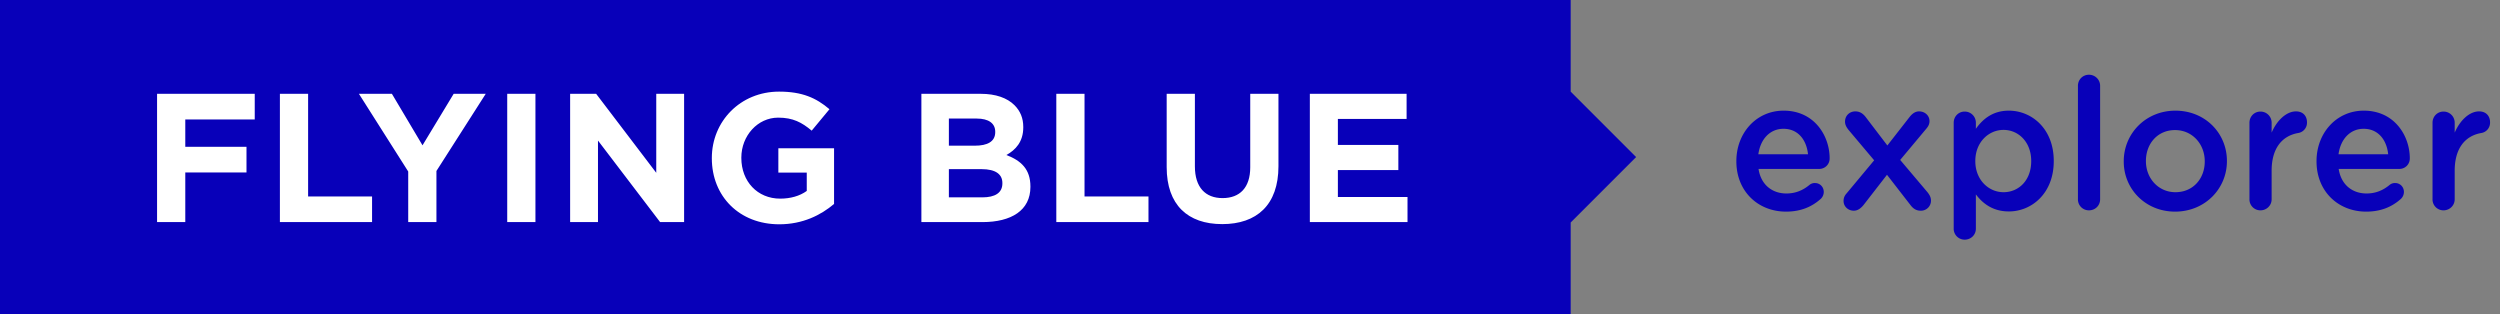 <svg height="24" viewBox="0 0 191 24" width="191" xmlns="http://www.w3.org/2000/svg"><rect x="0" y="0" width="191" height="24" fill="#808080" stroke="none"/><g fill-rule="evenodd"><path d="m0 0v24h120v-24zm120 17 5-5-5-5z" fill="#0800b9"/><path d="m12 16.968v-9.8h7.462v1.96h-5.306v2.086h4.676v1.96h-4.676v3.794zm9.384 0v-9.8h2.156v7.84h4.886v1.96zm9.804 0v-3.864l-3.766-5.936h2.52l2.338 3.934 2.38-3.934h2.45l-3.766 5.894v3.906zm7.564 0v-9.8h2.156v9.8zm4.806 0v-9.8h1.988l4.592 6.034v-6.034h2.128v9.8h-1.834l-4.746-6.23v6.23zm15.978.168c-3.052 0-5.152-2.142-5.152-5.04v-.028c0-2.786 2.17-5.068 5.138-5.068 1.764 0 2.828.476 3.85 1.344l-1.358 1.638c-.756-.63-1.428-.994-2.562-.994-1.568 0-2.814 1.386-2.814 3.052v.028c0 1.792 1.232 3.108 2.968 3.108.784 0 1.484-.196 2.03-.588v-1.4h-2.17v-1.862h4.256v4.256c-1.008.854-2.394 1.554-4.186 1.554zm10.858-.168v-9.8h4.55c1.12 0 2.002.308 2.562.868.448.448.672.994.672 1.666v.028c0 1.106-.588 1.722-1.288 2.114 1.134.434 1.834 1.092 1.834 2.408v.028c0 1.792-1.456 2.688-3.668 2.688zm2.1-5.838h1.988c.952 0 1.554-.308 1.554-1.036v-.028c0-.644-.504-1.008-1.414-1.008h-2.128zm0 3.948h2.562c.952 0 1.526-.336 1.526-1.064v-.028c0-.658-.49-1.064-1.596-1.064h-2.492zm8.208 1.89v-9.8h2.156v7.84h4.886v1.96zm12.674.154c-2.632 0-4.242-1.47-4.242-4.354v-5.6h2.156v5.544c0 1.596.798 2.422 2.114 2.422s2.114-.798 2.114-2.352v-5.614h2.156v5.53c0 2.968-1.666 4.424-4.298 4.424zm6.696-.154v-9.8h7.392v1.918h-5.25v1.988h4.62v1.918h-4.62v2.058h5.32v1.918z" fill="#fff"/><path d="m134.338 11.786h3.794c-.112-1.092-.756-1.946-1.876-1.946-1.036 0-1.764.798-1.918 1.946zm4.774 3.402c-.672.602-1.512.98-2.66.98-2.142 0-3.794-1.554-3.794-3.836v-.028c0-2.114 1.498-3.85 3.612-3.85 2.352 0 3.514 1.932 3.514 3.64a.792.792 0 0 1 -.798.812h-4.634c.182 1.204 1.036 1.876 2.128 1.876.714 0 1.274-.252 1.75-.644a.63.63 0 0 1 .434-.154c.378 0 .672.294.672.686a.74.74 0 0 1 -.224.518zm1.736.168c0-.238.084-.42.238-.588l2.1-2.52-1.946-2.31c-.182-.224-.28-.42-.28-.644 0-.476.364-.784.784-.784.336 0 .574.154.784.42l1.666 2.184 1.694-2.17c.196-.252.434-.434.728-.434.448 0 .798.322.798.742 0 .238-.098.406-.238.574l-2.002 2.394 2.072 2.45c.182.224.28.42.28.644a.765.765 0 0 1 -.784.784c-.336 0-.574-.154-.784-.434l-1.792-2.31-1.792 2.31c-.196.238-.434.434-.742.434-.434 0-.784-.322-.784-.742zm8.414 2.114v-8.092c0-.476.364-.854.84-.854s.854.378.854.854v.462c.546-.77 1.316-1.386 2.52-1.386 1.736 0 3.43 1.372 3.43 3.836v.028c0 2.45-1.68 3.836-3.43 3.836-1.232 0-2.002-.616-2.52-1.302v2.618c0 .476-.378.84-.854.84a.834.834 0 0 1 -.84-.84zm3.808-2.786c1.162 0 2.114-.91 2.114-2.366v-.028c0-1.428-.966-2.366-2.114-2.366s-2.156.952-2.156 2.366v.028c0 1.414 1.008 2.366 2.156 2.366zm5.684.546v-8.68c0-.462.364-.84.84-.84s.854.378.854.84v8.68c0 .476-.378.84-.854.84a.834.834 0 0 1 -.84-.84zm7.42.938c-2.254 0-3.92-1.722-3.92-3.822v-.028c0-2.114 1.68-3.864 3.948-3.864s3.934 1.722 3.934 3.836v.028c0 2.1-1.68 3.85-3.962 3.85zm.028-1.484c1.372 0 2.24-1.064 2.24-2.338v-.028c0-1.302-.938-2.38-2.268-2.38-1.358 0-2.226 1.064-2.226 2.352v.028c0 1.288.938 2.366 2.254 2.366zm5.656.546v-5.852c0-.476.364-.854.84-.854s.854.378.854.854v.756c.392-.924 1.12-1.624 1.862-1.624.532 0 .84.35.84.84a.795.795 0 0 1 -.672.812c-1.204.21-2.03 1.134-2.03 2.884v2.184c0 .462-.378.84-.854.84a.834.834 0 0 1 -.84-.84zm6.804-3.444h3.794c-.112-1.092-.756-1.946-1.876-1.946-1.036 0-1.764.798-1.918 1.946zm4.774 3.402c-.672.602-1.512.98-2.66.98-2.142 0-3.794-1.554-3.794-3.836v-.028c0-2.114 1.498-3.85 3.612-3.85 2.352 0 3.514 1.932 3.514 3.64a.792.792 0 0 1 -.798.812h-4.634c.182 1.204 1.036 1.876 2.128 1.876.714 0 1.274-.252 1.75-.644a.63.63 0 0 1 .434-.154c.378 0 .672.294.672.686a.74.74 0 0 1 -.224.518zm2.408.042v-5.852c0-.476.364-.854.84-.854s.854.378.854.854v.756c.392-.924 1.12-1.624 1.862-1.624.532 0 .84.35.84.84a.795.795 0 0 1 -.672.812c-1.204.21-2.03 1.134-2.03 2.884v2.184c0 .462-.378.84-.854.84a.834.834 0 0 1 -.84-.84z" fill="#0800b9"/></g></svg>